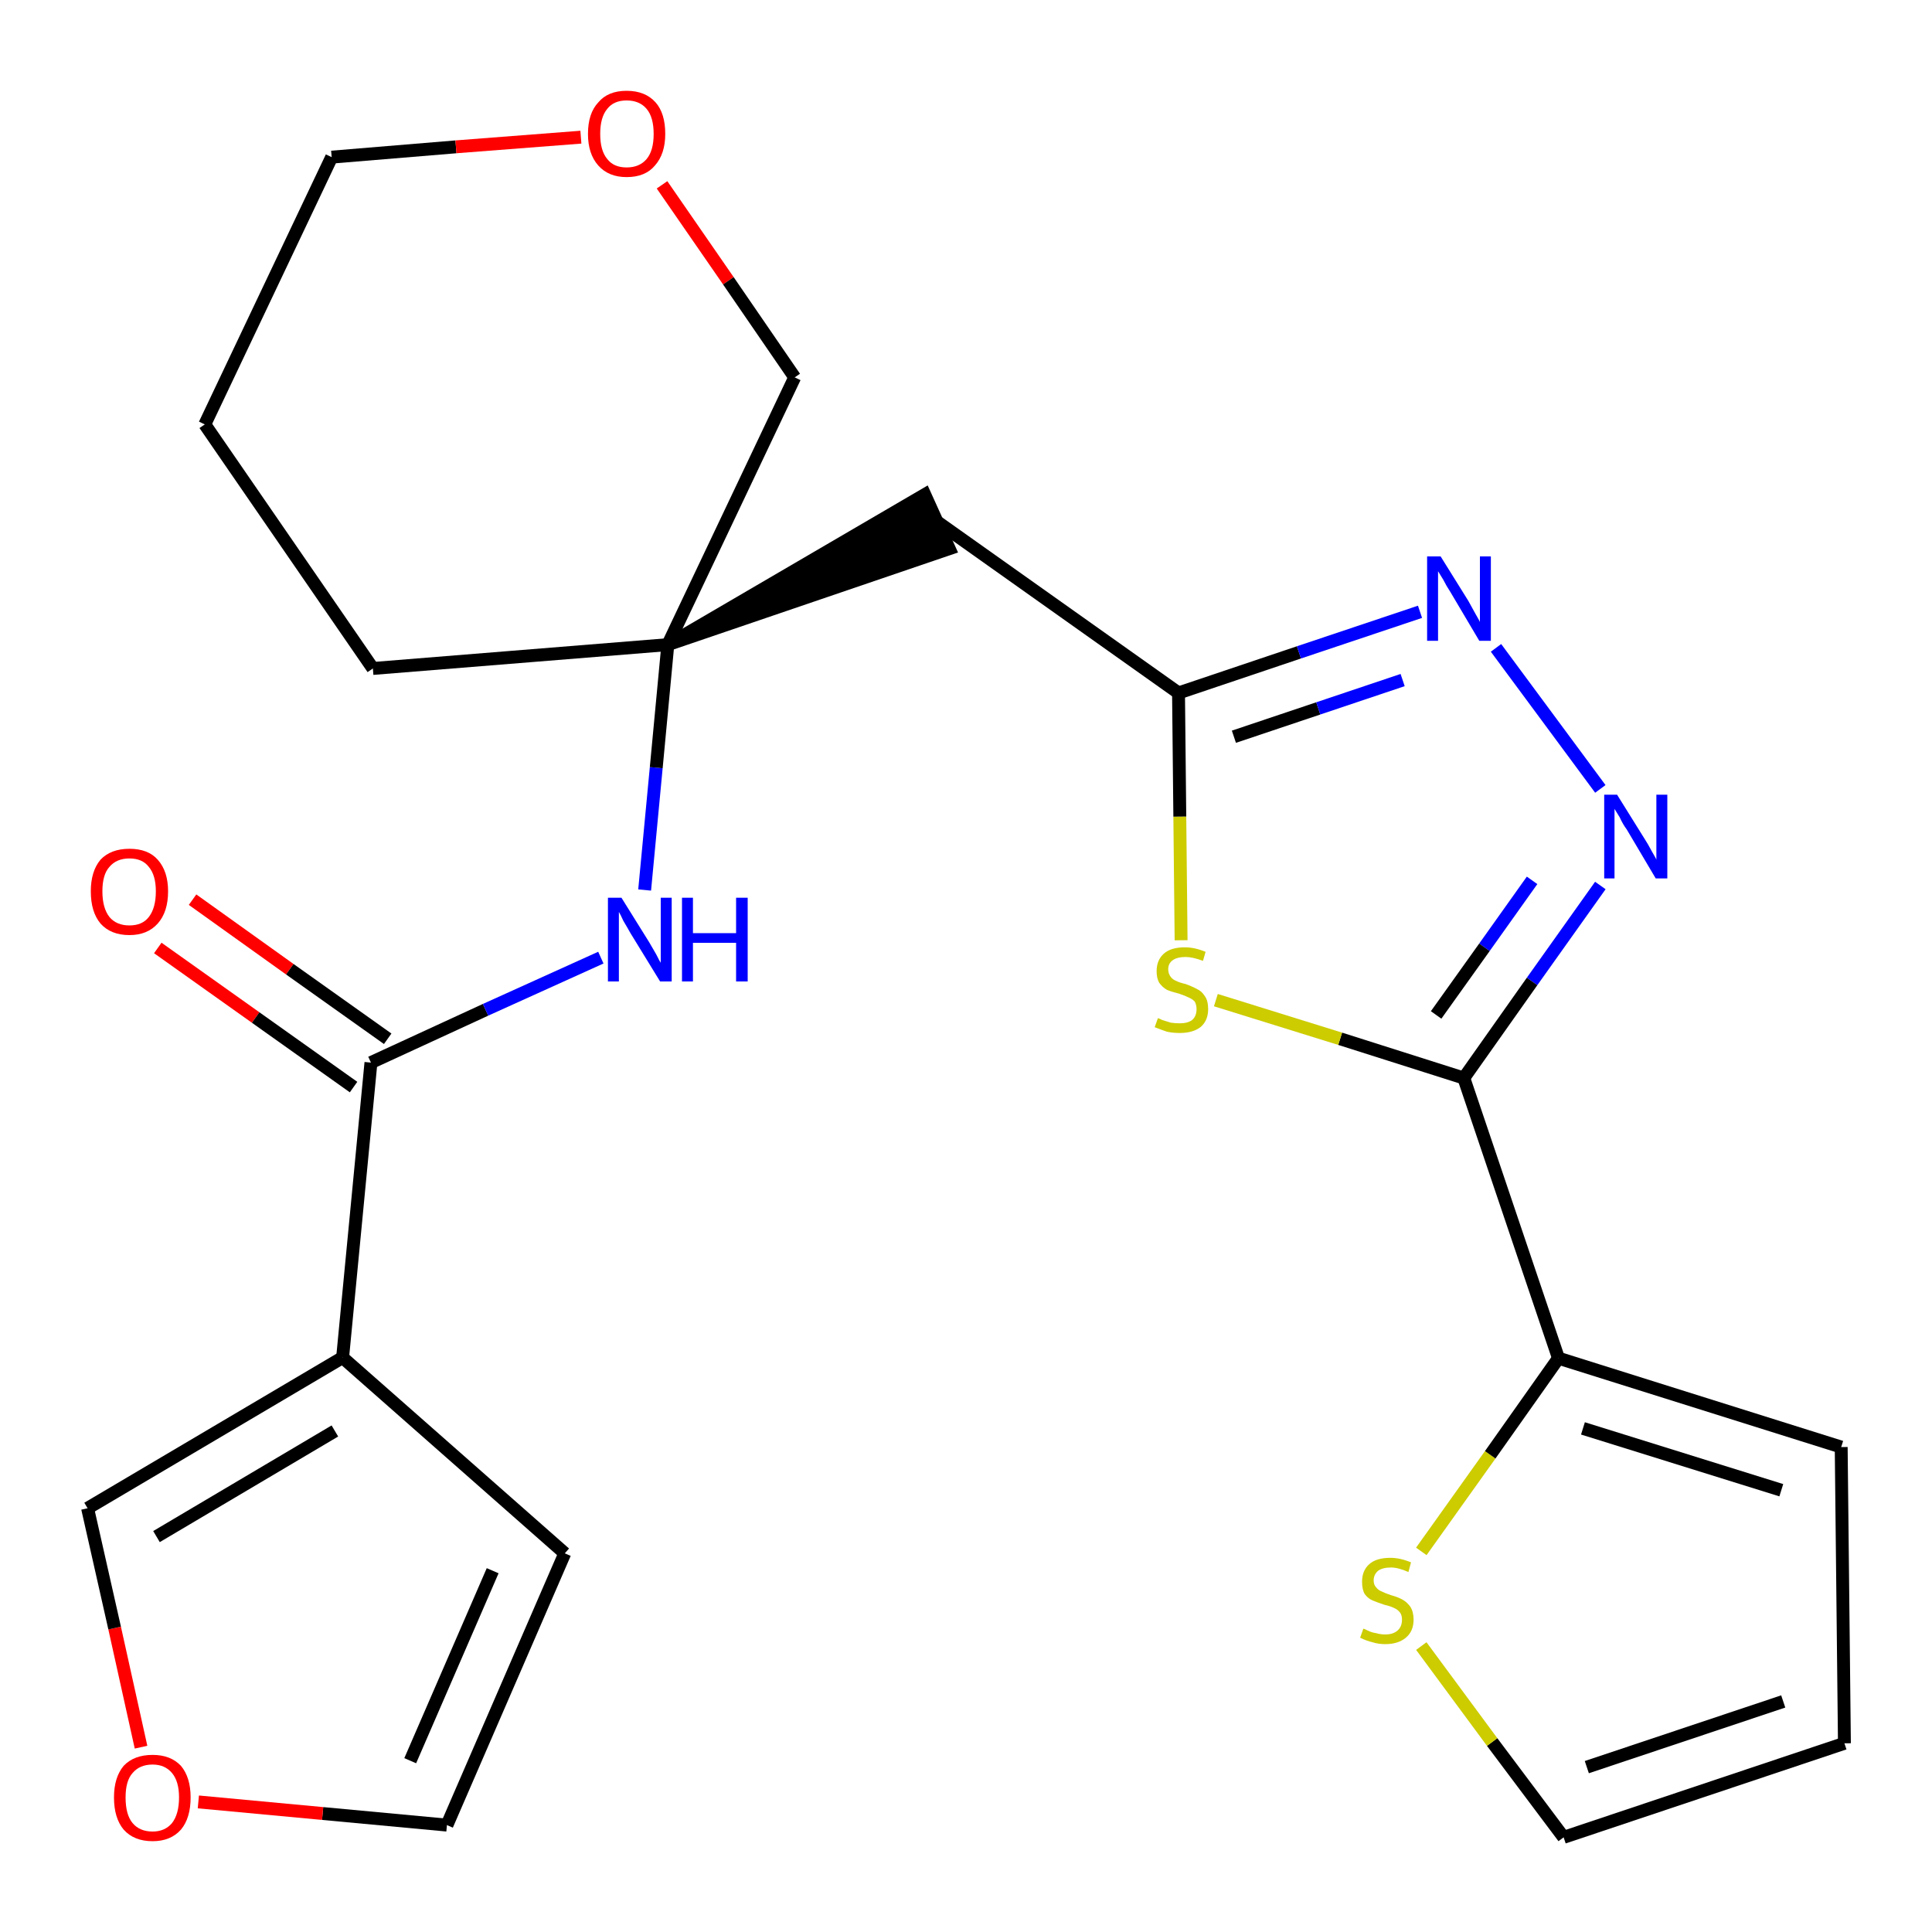 <?xml version='1.0' encoding='iso-8859-1'?>
<svg version='1.1' baseProfile='full'
              xmlns='http://www.w3.org/2000/svg'
                      xmlns:rdkit='http://www.rdkit.org/xml'
                      xmlns:xlink='http://www.w3.org/1999/xlink'
                  xml:space='preserve'
width='300px' height='300px' viewBox='0 0 300 300'>
<!-- END OF HEADER -->
<path class='bond-0 atom-0 atom-1' d='M 24.5,147.2 L 39.7,158.0' style='fill:none;fill-rule:evenodd;stroke:#FF0000;stroke-width:2.0px;stroke-linecap:butt;stroke-linejoin:miter;stroke-opacity:1' />
<path class='bond-0 atom-0 atom-1' d='M 39.7,158.0 L 54.9,168.8' style='fill:none;fill-rule:evenodd;stroke:#000000;stroke-width:2.0px;stroke-linecap:butt;stroke-linejoin:miter;stroke-opacity:1' />
<path class='bond-0 atom-0 atom-1' d='M 29.9,139.7 L 45.0,150.5' style='fill:none;fill-rule:evenodd;stroke:#FF0000;stroke-width:2.0px;stroke-linecap:butt;stroke-linejoin:miter;stroke-opacity:1' />
<path class='bond-0 atom-0 atom-1' d='M 45.0,150.5 L 60.2,161.3' style='fill:none;fill-rule:evenodd;stroke:#000000;stroke-width:2.0px;stroke-linecap:butt;stroke-linejoin:miter;stroke-opacity:1' />
<path class='bond-1 atom-1 atom-2' d='M 57.6,165.0 L 75.4,156.8' style='fill:none;fill-rule:evenodd;stroke:#000000;stroke-width:2.0px;stroke-linecap:butt;stroke-linejoin:miter;stroke-opacity:1' />
<path class='bond-1 atom-1 atom-2' d='M 75.4,156.8 L 93.3,148.7' style='fill:none;fill-rule:evenodd;stroke:#0000FF;stroke-width:2.0px;stroke-linecap:butt;stroke-linejoin:miter;stroke-opacity:1' />
<path class='bond-19 atom-1 atom-20' d='M 57.6,165.0 L 53.2,210.8' style='fill:none;fill-rule:evenodd;stroke:#000000;stroke-width:2.0px;stroke-linecap:butt;stroke-linejoin:miter;stroke-opacity:1' />
<path class='bond-2 atom-2 atom-3' d='M 100.1,138.2 L 101.9,119.2' style='fill:none;fill-rule:evenodd;stroke:#0000FF;stroke-width:2.0px;stroke-linecap:butt;stroke-linejoin:miter;stroke-opacity:1' />
<path class='bond-2 atom-2 atom-3' d='M 101.9,119.2 L 103.7,100.1' style='fill:none;fill-rule:evenodd;stroke:#000000;stroke-width:2.0px;stroke-linecap:butt;stroke-linejoin:miter;stroke-opacity:1' />
<path class='bond-3 atom-3 atom-4' d='M 103.7,100.1 L 147.4,85.2 L 143.6,76.8 Z' style='fill:#000000;fill-rule:evenodd;fill-opacity:1;stroke:#000000;stroke-width:2.0px;stroke-linecap:butt;stroke-linejoin:miter;stroke-opacity:1;' />
<path class='bond-14 atom-3 atom-15' d='M 103.7,100.1 L 57.9,103.8' style='fill:none;fill-rule:evenodd;stroke:#000000;stroke-width:2.0px;stroke-linecap:butt;stroke-linejoin:miter;stroke-opacity:1' />
<path class='bond-24 atom-19 atom-3' d='M 123.4,58.6 L 103.7,100.1' style='fill:none;fill-rule:evenodd;stroke:#000000;stroke-width:2.0px;stroke-linecap:butt;stroke-linejoin:miter;stroke-opacity:1' />
<path class='bond-4 atom-4 atom-5' d='M 145.5,81.0 L 183.0,107.6' style='fill:none;fill-rule:evenodd;stroke:#000000;stroke-width:2.0px;stroke-linecap:butt;stroke-linejoin:miter;stroke-opacity:1' />
<path class='bond-5 atom-5 atom-6' d='M 183.0,107.6 L 201.7,101.3' style='fill:none;fill-rule:evenodd;stroke:#000000;stroke-width:2.0px;stroke-linecap:butt;stroke-linejoin:miter;stroke-opacity:1' />
<path class='bond-5 atom-5 atom-6' d='M 201.7,101.3 L 220.5,95.0' style='fill:none;fill-rule:evenodd;stroke:#0000FF;stroke-width:2.0px;stroke-linecap:butt;stroke-linejoin:miter;stroke-opacity:1' />
<path class='bond-5 atom-5 atom-6' d='M 191.6,114.4 L 204.7,110.0' style='fill:none;fill-rule:evenodd;stroke:#000000;stroke-width:2.0px;stroke-linecap:butt;stroke-linejoin:miter;stroke-opacity:1' />
<path class='bond-5 atom-5 atom-6' d='M 204.7,110.0 L 217.8,105.6' style='fill:none;fill-rule:evenodd;stroke:#0000FF;stroke-width:2.0px;stroke-linecap:butt;stroke-linejoin:miter;stroke-opacity:1' />
<path class='bond-26 atom-14 atom-5' d='M 183.4,146.0 L 183.2,126.8' style='fill:none;fill-rule:evenodd;stroke:#CCCC00;stroke-width:2.0px;stroke-linecap:butt;stroke-linejoin:miter;stroke-opacity:1' />
<path class='bond-26 atom-14 atom-5' d='M 183.2,126.8 L 183.0,107.6' style='fill:none;fill-rule:evenodd;stroke:#000000;stroke-width:2.0px;stroke-linecap:butt;stroke-linejoin:miter;stroke-opacity:1' />
<path class='bond-6 atom-6 atom-7' d='M 232.3,100.6 L 248.5,122.5' style='fill:none;fill-rule:evenodd;stroke:#0000FF;stroke-width:2.0px;stroke-linecap:butt;stroke-linejoin:miter;stroke-opacity:1' />
<path class='bond-7 atom-7 atom-8' d='M 248.5,137.5 L 237.9,152.4' style='fill:none;fill-rule:evenodd;stroke:#0000FF;stroke-width:2.0px;stroke-linecap:butt;stroke-linejoin:miter;stroke-opacity:1' />
<path class='bond-7 atom-7 atom-8' d='M 237.9,152.4 L 227.3,167.4' style='fill:none;fill-rule:evenodd;stroke:#000000;stroke-width:2.0px;stroke-linecap:butt;stroke-linejoin:miter;stroke-opacity:1' />
<path class='bond-7 atom-7 atom-8' d='M 237.9,136.7 L 230.5,147.1' style='fill:none;fill-rule:evenodd;stroke:#0000FF;stroke-width:2.0px;stroke-linecap:butt;stroke-linejoin:miter;stroke-opacity:1' />
<path class='bond-7 atom-7 atom-8' d='M 230.5,147.1 L 223.0,157.6' style='fill:none;fill-rule:evenodd;stroke:#000000;stroke-width:2.0px;stroke-linecap:butt;stroke-linejoin:miter;stroke-opacity:1' />
<path class='bond-8 atom-8 atom-9' d='M 227.3,167.4 L 242.0,210.9' style='fill:none;fill-rule:evenodd;stroke:#000000;stroke-width:2.0px;stroke-linecap:butt;stroke-linejoin:miter;stroke-opacity:1' />
<path class='bond-13 atom-8 atom-14' d='M 227.3,167.4 L 208.1,161.3' style='fill:none;fill-rule:evenodd;stroke:#000000;stroke-width:2.0px;stroke-linecap:butt;stroke-linejoin:miter;stroke-opacity:1' />
<path class='bond-13 atom-8 atom-14' d='M 208.1,161.3 L 188.8,155.3' style='fill:none;fill-rule:evenodd;stroke:#CCCC00;stroke-width:2.0px;stroke-linecap:butt;stroke-linejoin:miter;stroke-opacity:1' />
<path class='bond-9 atom-9 atom-10' d='M 242.0,210.9 L 285.9,224.7' style='fill:none;fill-rule:evenodd;stroke:#000000;stroke-width:2.0px;stroke-linecap:butt;stroke-linejoin:miter;stroke-opacity:1' />
<path class='bond-9 atom-9 atom-10' d='M 245.8,221.8 L 276.6,231.4' style='fill:none;fill-rule:evenodd;stroke:#000000;stroke-width:2.0px;stroke-linecap:butt;stroke-linejoin:miter;stroke-opacity:1' />
<path class='bond-27 atom-13 atom-9' d='M 220.7,240.9 L 231.4,225.9' style='fill:none;fill-rule:evenodd;stroke:#CCCC00;stroke-width:2.0px;stroke-linecap:butt;stroke-linejoin:miter;stroke-opacity:1' />
<path class='bond-27 atom-13 atom-9' d='M 231.4,225.9 L 242.0,210.9' style='fill:none;fill-rule:evenodd;stroke:#000000;stroke-width:2.0px;stroke-linecap:butt;stroke-linejoin:miter;stroke-opacity:1' />
<path class='bond-10 atom-10 atom-11' d='M 285.9,224.7 L 286.4,270.7' style='fill:none;fill-rule:evenodd;stroke:#000000;stroke-width:2.0px;stroke-linecap:butt;stroke-linejoin:miter;stroke-opacity:1' />
<path class='bond-11 atom-11 atom-12' d='M 286.4,270.7 L 242.8,285.3' style='fill:none;fill-rule:evenodd;stroke:#000000;stroke-width:2.0px;stroke-linecap:butt;stroke-linejoin:miter;stroke-opacity:1' />
<path class='bond-11 atom-11 atom-12' d='M 276.9,264.2 L 246.4,274.4' style='fill:none;fill-rule:evenodd;stroke:#000000;stroke-width:2.0px;stroke-linecap:butt;stroke-linejoin:miter;stroke-opacity:1' />
<path class='bond-12 atom-12 atom-13' d='M 242.8,285.3 L 231.7,270.5' style='fill:none;fill-rule:evenodd;stroke:#000000;stroke-width:2.0px;stroke-linecap:butt;stroke-linejoin:miter;stroke-opacity:1' />
<path class='bond-12 atom-12 atom-13' d='M 231.7,270.5 L 220.7,255.6' style='fill:none;fill-rule:evenodd;stroke:#CCCC00;stroke-width:2.0px;stroke-linecap:butt;stroke-linejoin:miter;stroke-opacity:1' />
<path class='bond-15 atom-15 atom-16' d='M 57.9,103.8 L 31.8,65.9' style='fill:none;fill-rule:evenodd;stroke:#000000;stroke-width:2.0px;stroke-linecap:butt;stroke-linejoin:miter;stroke-opacity:1' />
<path class='bond-16 atom-16 atom-17' d='M 31.8,65.9 L 51.5,24.4' style='fill:none;fill-rule:evenodd;stroke:#000000;stroke-width:2.0px;stroke-linecap:butt;stroke-linejoin:miter;stroke-opacity:1' />
<path class='bond-17 atom-17 atom-18' d='M 51.5,24.4 L 70.8,22.8' style='fill:none;fill-rule:evenodd;stroke:#000000;stroke-width:2.0px;stroke-linecap:butt;stroke-linejoin:miter;stroke-opacity:1' />
<path class='bond-17 atom-17 atom-18' d='M 70.8,22.8 L 90.2,21.3' style='fill:none;fill-rule:evenodd;stroke:#FF0000;stroke-width:2.0px;stroke-linecap:butt;stroke-linejoin:miter;stroke-opacity:1' />
<path class='bond-18 atom-18 atom-19' d='M 102.8,28.7 L 113.1,43.6' style='fill:none;fill-rule:evenodd;stroke:#FF0000;stroke-width:2.0px;stroke-linecap:butt;stroke-linejoin:miter;stroke-opacity:1' />
<path class='bond-18 atom-18 atom-19' d='M 113.1,43.6 L 123.4,58.6' style='fill:none;fill-rule:evenodd;stroke:#000000;stroke-width:2.0px;stroke-linecap:butt;stroke-linejoin:miter;stroke-opacity:1' />
<path class='bond-20 atom-20 atom-21' d='M 53.2,210.8 L 87.7,241.2' style='fill:none;fill-rule:evenodd;stroke:#000000;stroke-width:2.0px;stroke-linecap:butt;stroke-linejoin:miter;stroke-opacity:1' />
<path class='bond-25 atom-24 atom-20' d='M 13.6,234.2 L 53.2,210.8' style='fill:none;fill-rule:evenodd;stroke:#000000;stroke-width:2.0px;stroke-linecap:butt;stroke-linejoin:miter;stroke-opacity:1' />
<path class='bond-25 atom-24 atom-20' d='M 24.3,238.6 L 52.0,222.2' style='fill:none;fill-rule:evenodd;stroke:#000000;stroke-width:2.0px;stroke-linecap:butt;stroke-linejoin:miter;stroke-opacity:1' />
<path class='bond-21 atom-21 atom-22' d='M 87.7,241.2 L 69.4,283.4' style='fill:none;fill-rule:evenodd;stroke:#000000;stroke-width:2.0px;stroke-linecap:butt;stroke-linejoin:miter;stroke-opacity:1' />
<path class='bond-21 atom-21 atom-22' d='M 76.5,243.9 L 63.7,273.4' style='fill:none;fill-rule:evenodd;stroke:#000000;stroke-width:2.0px;stroke-linecap:butt;stroke-linejoin:miter;stroke-opacity:1' />
<path class='bond-22 atom-22 atom-23' d='M 69.4,283.4 L 50.1,281.6' style='fill:none;fill-rule:evenodd;stroke:#000000;stroke-width:2.0px;stroke-linecap:butt;stroke-linejoin:miter;stroke-opacity:1' />
<path class='bond-22 atom-22 atom-23' d='M 50.1,281.6 L 30.8,279.8' style='fill:none;fill-rule:evenodd;stroke:#FF0000;stroke-width:2.0px;stroke-linecap:butt;stroke-linejoin:miter;stroke-opacity:1' />
<path class='bond-23 atom-23 atom-24' d='M 21.9,271.3 L 17.8,252.8' style='fill:none;fill-rule:evenodd;stroke:#FF0000;stroke-width:2.0px;stroke-linecap:butt;stroke-linejoin:miter;stroke-opacity:1' />
<path class='bond-23 atom-23 atom-24' d='M 17.8,252.8 L 13.6,234.2' style='fill:none;fill-rule:evenodd;stroke:#000000;stroke-width:2.0px;stroke-linecap:butt;stroke-linejoin:miter;stroke-opacity:1' />
<path  class='atom-0' d='M 14.1 138.4
Q 14.1 135.3, 15.6 133.5
Q 17.2 131.8, 20.1 131.8
Q 23.0 131.8, 24.5 133.5
Q 26.1 135.3, 26.1 138.4
Q 26.1 141.6, 24.5 143.4
Q 22.9 145.2, 20.1 145.2
Q 17.2 145.2, 15.6 143.4
Q 14.1 141.6, 14.1 138.4
M 20.1 143.7
Q 22.1 143.7, 23.1 142.4
Q 24.2 141.0, 24.2 138.4
Q 24.2 135.9, 23.1 134.6
Q 22.1 133.3, 20.1 133.3
Q 18.1 133.3, 17.0 134.6
Q 15.9 135.8, 15.9 138.4
Q 15.9 141.0, 17.0 142.4
Q 18.1 143.7, 20.1 143.7
' fill='#FF0000'/>
<path  class='atom-2' d='M 96.5 139.4
L 100.8 146.3
Q 101.2 147.0, 101.9 148.2
Q 102.5 149.4, 102.6 149.5
L 102.6 139.4
L 104.3 139.4
L 104.3 152.4
L 102.5 152.4
L 97.9 144.9
Q 97.4 144.0, 96.8 143.0
Q 96.3 141.9, 96.1 141.6
L 96.1 152.4
L 94.4 152.4
L 94.4 139.4
L 96.5 139.4
' fill='#0000FF'/>
<path  class='atom-2' d='M 105.9 139.4
L 107.6 139.4
L 107.6 144.9
L 114.3 144.9
L 114.3 139.4
L 116.1 139.4
L 116.1 152.4
L 114.3 152.4
L 114.3 146.4
L 107.6 146.4
L 107.6 152.4
L 105.9 152.4
L 105.9 139.4
' fill='#0000FF'/>
<path  class='atom-6' d='M 223.7 86.4
L 228.0 93.3
Q 228.4 94.0, 229.1 95.3
Q 229.8 96.5, 229.8 96.6
L 229.8 86.4
L 231.5 86.4
L 231.5 99.5
L 229.7 99.5
L 225.2 91.9
Q 224.6 91.0, 224.1 90.0
Q 223.5 89.0, 223.3 88.7
L 223.3 99.5
L 221.6 99.5
L 221.6 86.4
L 223.7 86.4
' fill='#0000FF'/>
<path  class='atom-7' d='M 251.1 123.4
L 255.4 130.3
Q 255.8 130.9, 256.5 132.2
Q 257.2 133.4, 257.2 133.5
L 257.2 123.4
L 258.9 123.4
L 258.9 136.4
L 257.1 136.4
L 252.6 128.8
Q 252.0 128.0, 251.5 126.9
Q 250.9 125.9, 250.7 125.6
L 250.7 136.4
L 249.1 136.4
L 249.1 123.4
L 251.1 123.4
' fill='#0000FF'/>
<path  class='atom-13' d='M 211.7 252.9
Q 211.8 252.9, 212.4 253.2
Q 213.0 253.5, 213.7 253.6
Q 214.4 253.8, 215.1 253.8
Q 216.3 253.8, 217.0 253.2
Q 217.7 252.6, 217.7 251.5
Q 217.7 250.8, 217.4 250.4
Q 217.0 249.9, 216.5 249.7
Q 215.9 249.4, 215.0 249.2
Q 213.8 248.8, 213.1 248.5
Q 212.4 248.2, 211.9 247.5
Q 211.5 246.8, 211.5 245.6
Q 211.5 243.9, 212.6 242.9
Q 213.7 241.9, 215.9 241.9
Q 217.4 241.9, 219.1 242.6
L 218.7 244.1
Q 217.1 243.4, 216.0 243.4
Q 214.7 243.4, 214.0 243.9
Q 213.3 244.5, 213.3 245.4
Q 213.3 246.1, 213.7 246.5
Q 214.0 246.9, 214.5 247.1
Q 215.1 247.4, 216.0 247.7
Q 217.1 248.0, 217.8 248.4
Q 218.5 248.8, 219.0 249.5
Q 219.5 250.3, 219.5 251.5
Q 219.5 253.3, 218.3 254.3
Q 217.1 255.3, 215.1 255.3
Q 214.0 255.3, 213.1 255.0
Q 212.2 254.8, 211.2 254.3
L 211.7 252.9
' fill='#CCCC00'/>
<path  class='atom-14' d='M 179.8 158.1
Q 179.9 158.1, 180.5 158.4
Q 181.2 158.6, 181.8 158.8
Q 182.5 158.9, 183.2 158.9
Q 184.4 158.9, 185.1 158.4
Q 185.8 157.8, 185.8 156.7
Q 185.8 156.0, 185.5 155.5
Q 185.1 155.1, 184.6 154.9
Q 184.0 154.6, 183.1 154.3
Q 181.9 154.0, 181.2 153.7
Q 180.5 153.3, 180.0 152.6
Q 179.6 151.9, 179.6 150.8
Q 179.6 149.1, 180.7 148.1
Q 181.8 147.1, 184.0 147.1
Q 185.5 147.1, 187.2 147.8
L 186.8 149.2
Q 185.2 148.6, 184.1 148.6
Q 182.8 148.6, 182.1 149.1
Q 181.4 149.6, 181.4 150.5
Q 181.4 151.2, 181.8 151.7
Q 182.1 152.1, 182.6 152.3
Q 183.2 152.6, 184.1 152.8
Q 185.2 153.2, 185.9 153.6
Q 186.6 153.9, 187.1 154.7
Q 187.6 155.4, 187.6 156.7
Q 187.6 158.5, 186.4 159.5
Q 185.2 160.4, 183.2 160.4
Q 182.1 160.4, 181.2 160.2
Q 180.3 159.9, 179.3 159.5
L 179.8 158.1
' fill='#CCCC00'/>
<path  class='atom-18' d='M 91.3 20.8
Q 91.3 17.6, 92.9 15.9
Q 94.4 14.1, 97.3 14.1
Q 100.2 14.1, 101.8 15.9
Q 103.3 17.6, 103.3 20.8
Q 103.3 23.9, 101.7 25.7
Q 100.2 27.5, 97.3 27.5
Q 94.5 27.5, 92.9 25.7
Q 91.3 23.9, 91.3 20.8
M 97.3 26.0
Q 99.3 26.0, 100.4 24.7
Q 101.5 23.4, 101.5 20.8
Q 101.5 18.2, 100.4 16.9
Q 99.3 15.6, 97.3 15.6
Q 95.3 15.6, 94.3 16.9
Q 93.2 18.2, 93.2 20.8
Q 93.2 23.4, 94.3 24.7
Q 95.3 26.0, 97.3 26.0
' fill='#FF0000'/>
<path  class='atom-23' d='M 17.7 279.1
Q 17.7 276.0, 19.2 274.2
Q 20.8 272.5, 23.7 272.5
Q 26.5 272.5, 28.1 274.2
Q 29.6 276.0, 29.6 279.1
Q 29.6 282.3, 28.1 284.1
Q 26.5 285.9, 23.7 285.9
Q 20.8 285.9, 19.2 284.1
Q 17.7 282.3, 17.7 279.1
M 23.7 284.4
Q 25.6 284.4, 26.7 283.1
Q 27.8 281.7, 27.8 279.1
Q 27.8 276.6, 26.7 275.3
Q 25.6 274.0, 23.7 274.0
Q 21.7 274.0, 20.6 275.3
Q 19.5 276.5, 19.5 279.1
Q 19.5 281.8, 20.6 283.1
Q 21.7 284.4, 23.7 284.4
' fill='#FF0000'/>
</svg>
